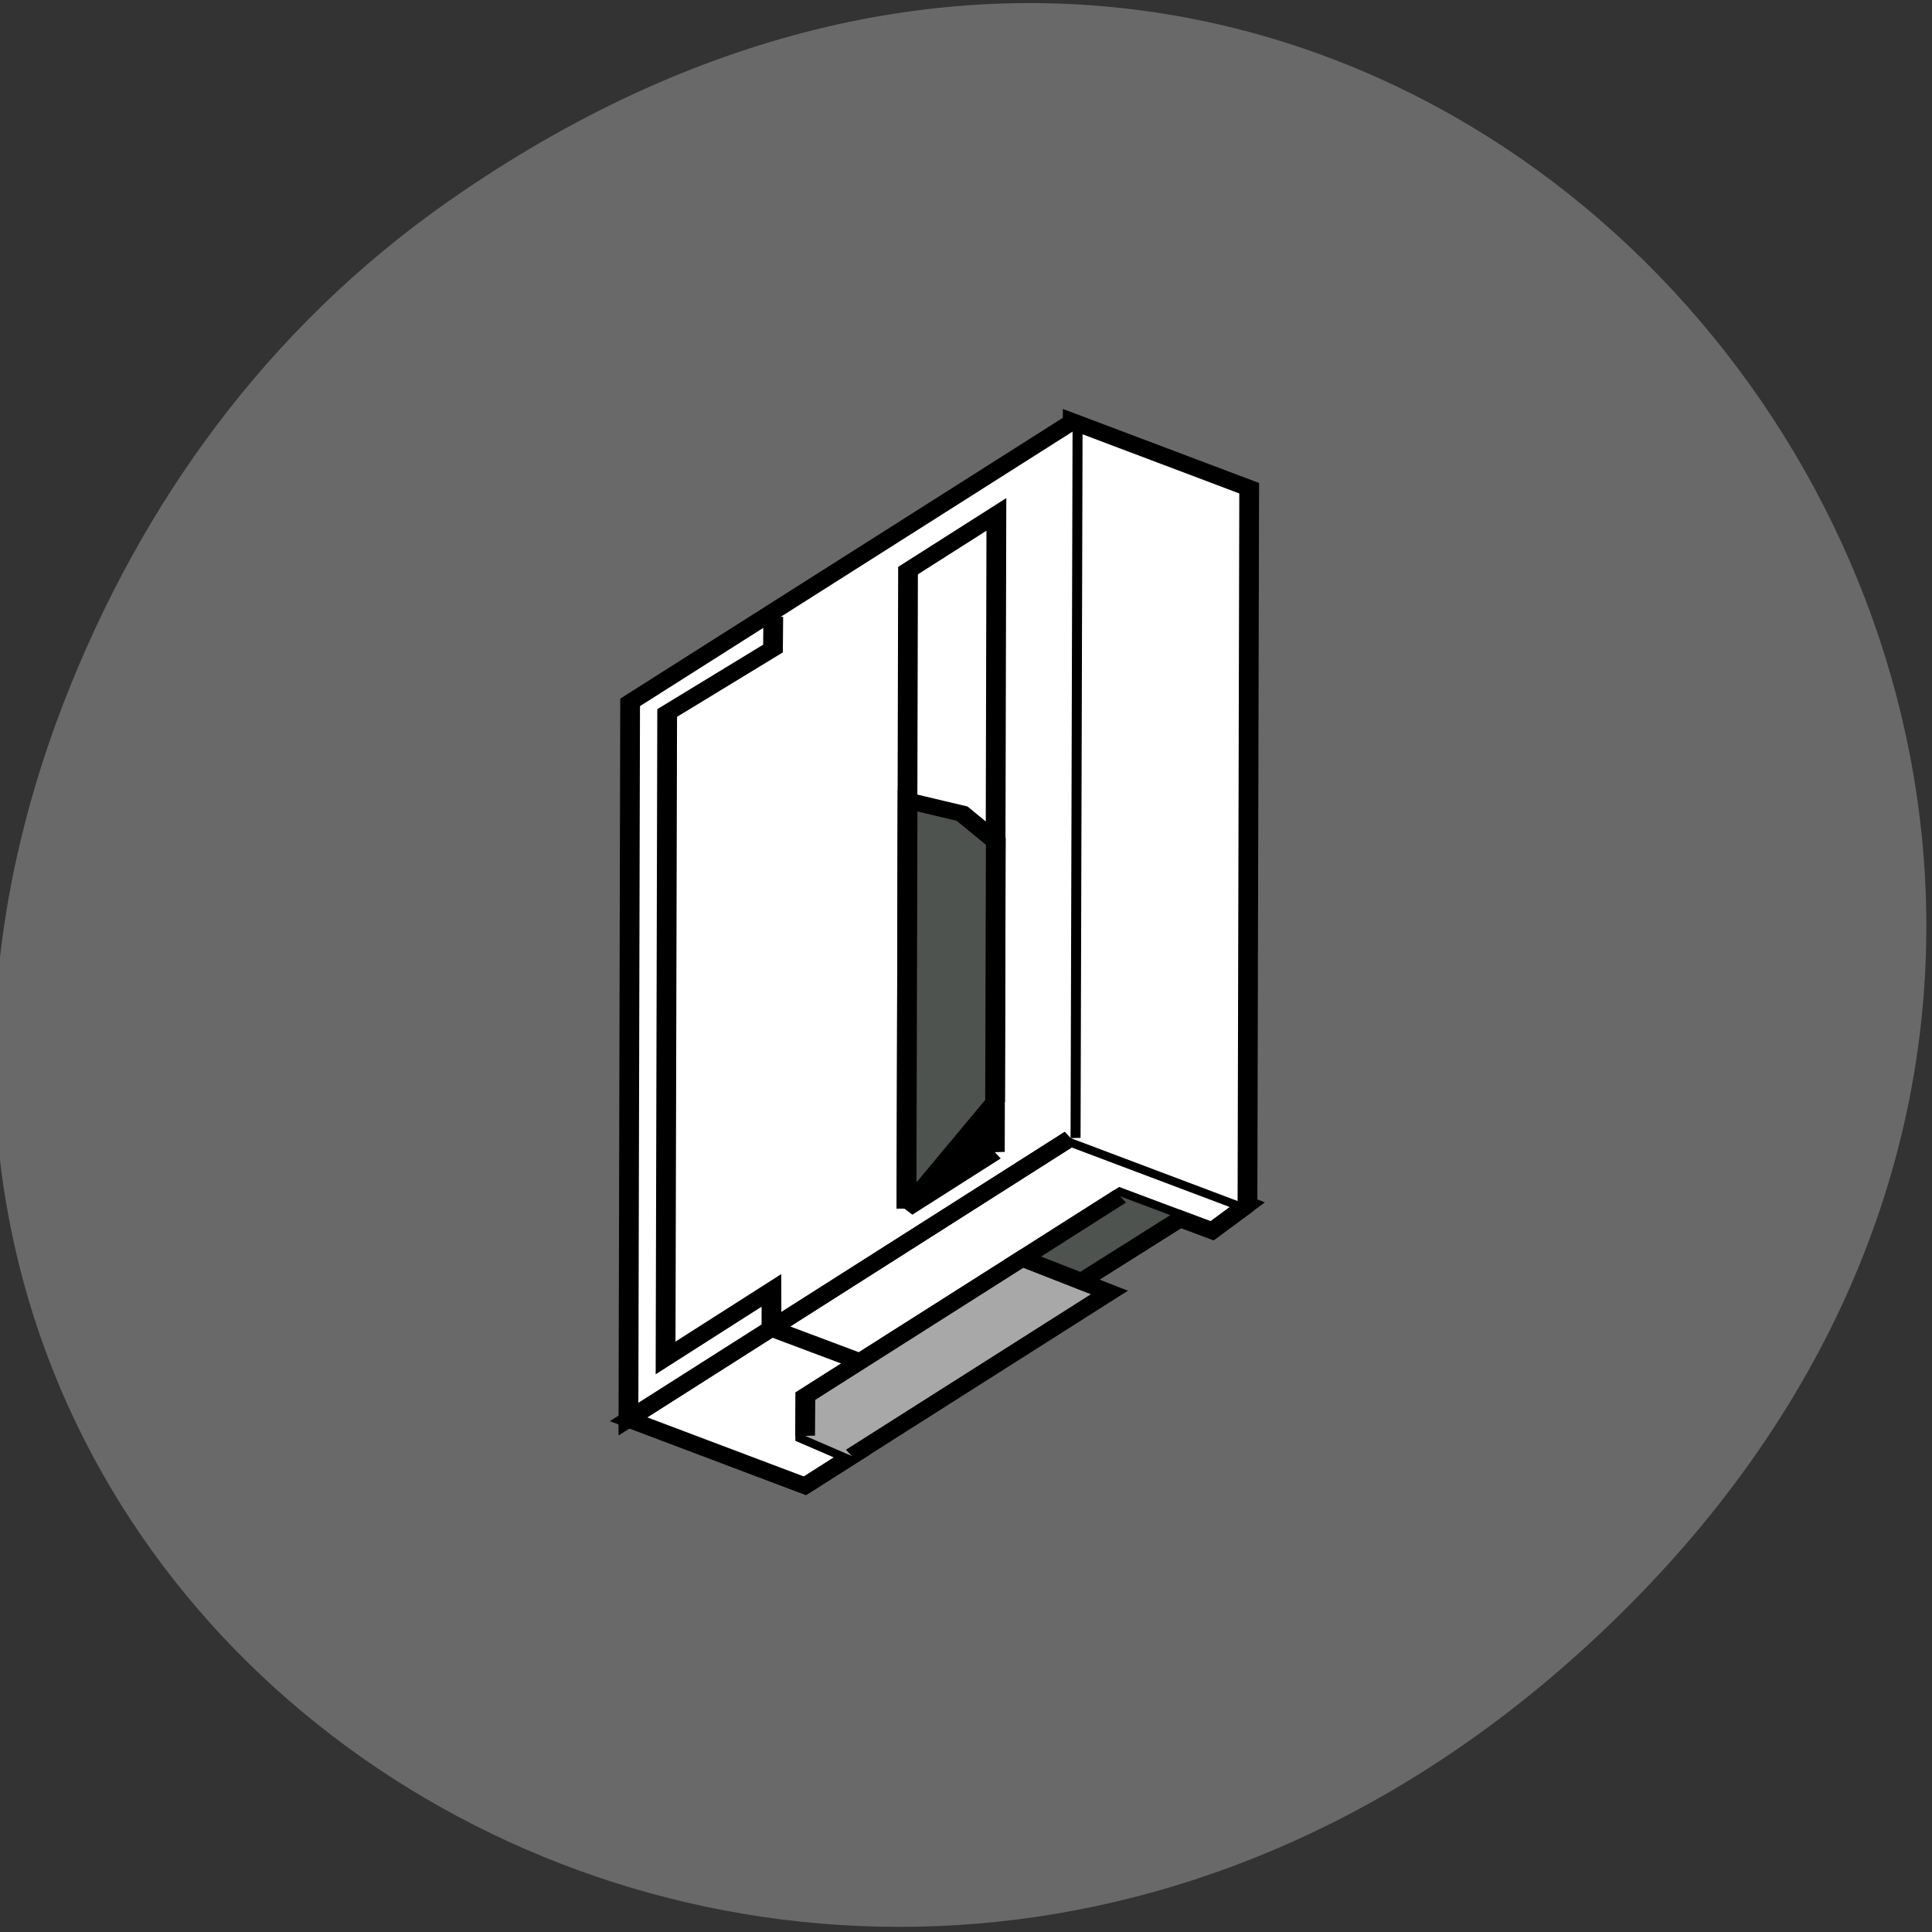 <svg xmlns="http://www.w3.org/2000/svg" viewBox="0 0 22 22"><rect x="0" y="0" width="22" height="22" fill="#333333" stroke="none"/><path d="m 5.105 2.293 c 11.254 -7.879 22.656 6.668 13.484 15.949 c -8.637 8.742 -22.06 0.637 -17.863 -10.242 c 0.879 -2.27 2.316 -4.262 4.379 -5.707" fill="#696969"/><g stroke="#000" transform="matrix(0.101 -0.166 0.201 0.076 -6.4 16.669)"><g fill="#fff"><path d="m 27.598 63.57 l 2.653 1.325 l 14.585 5.666 l 5.566 2.81 l 0.007 1.805 l 2.196 0.894 l -0.014 -10.01 l -24.999 -12.485"/><path d="m 52.605 76.08 l 39.995 -20 l -0.007 -9.994 l -40 19.985"/><path d="m 92.59 46.08 l -24.987 -12.511 l -40.01 20.01 l 24.999 12.485"/></g><path d="m 52.605 76.08 l -2.196 -0.894 l -0.016 -5.204 l -17.782 -8.895 l -2.22 1.101 l -0.14 2.716 l -2.653 -1.325 l -0.007 -9.994 l 24.999 12.485" fill="none"/><path d="m 30.25 64.899 l 14.55 7.279 l 0.073 -4.958 l -12.264 -6.138 l -2.22 1.101" fill="#a8a8a8"/><path d="m 50.39 69.977 l -5.518 -2.756 l -0.038 3.345 l 5.566 2.81" fill="#4f534f"/><path d="m 50.21 62.972 l 35.6 -17.802 l -4.998 -2.494 l -35.6 17.802" fill="#fff"/><path d="m 45.21 60.48 l 22.761 -11.377 l 0.428 2.876 l -0.835 2.327 l -14.563 7.276" fill="#4f534f"/><path d="m 52.999 61.58 l -7.79 -1.103 l 4.998 2.494"/><path d="m 75.38 37.771 l -1.762 0.87 l -5.826 -3.068 l -36 18 l 5.998 2.981 l -2.117 1.069 l 0.013 4.992" fill="none"/></g></svg>